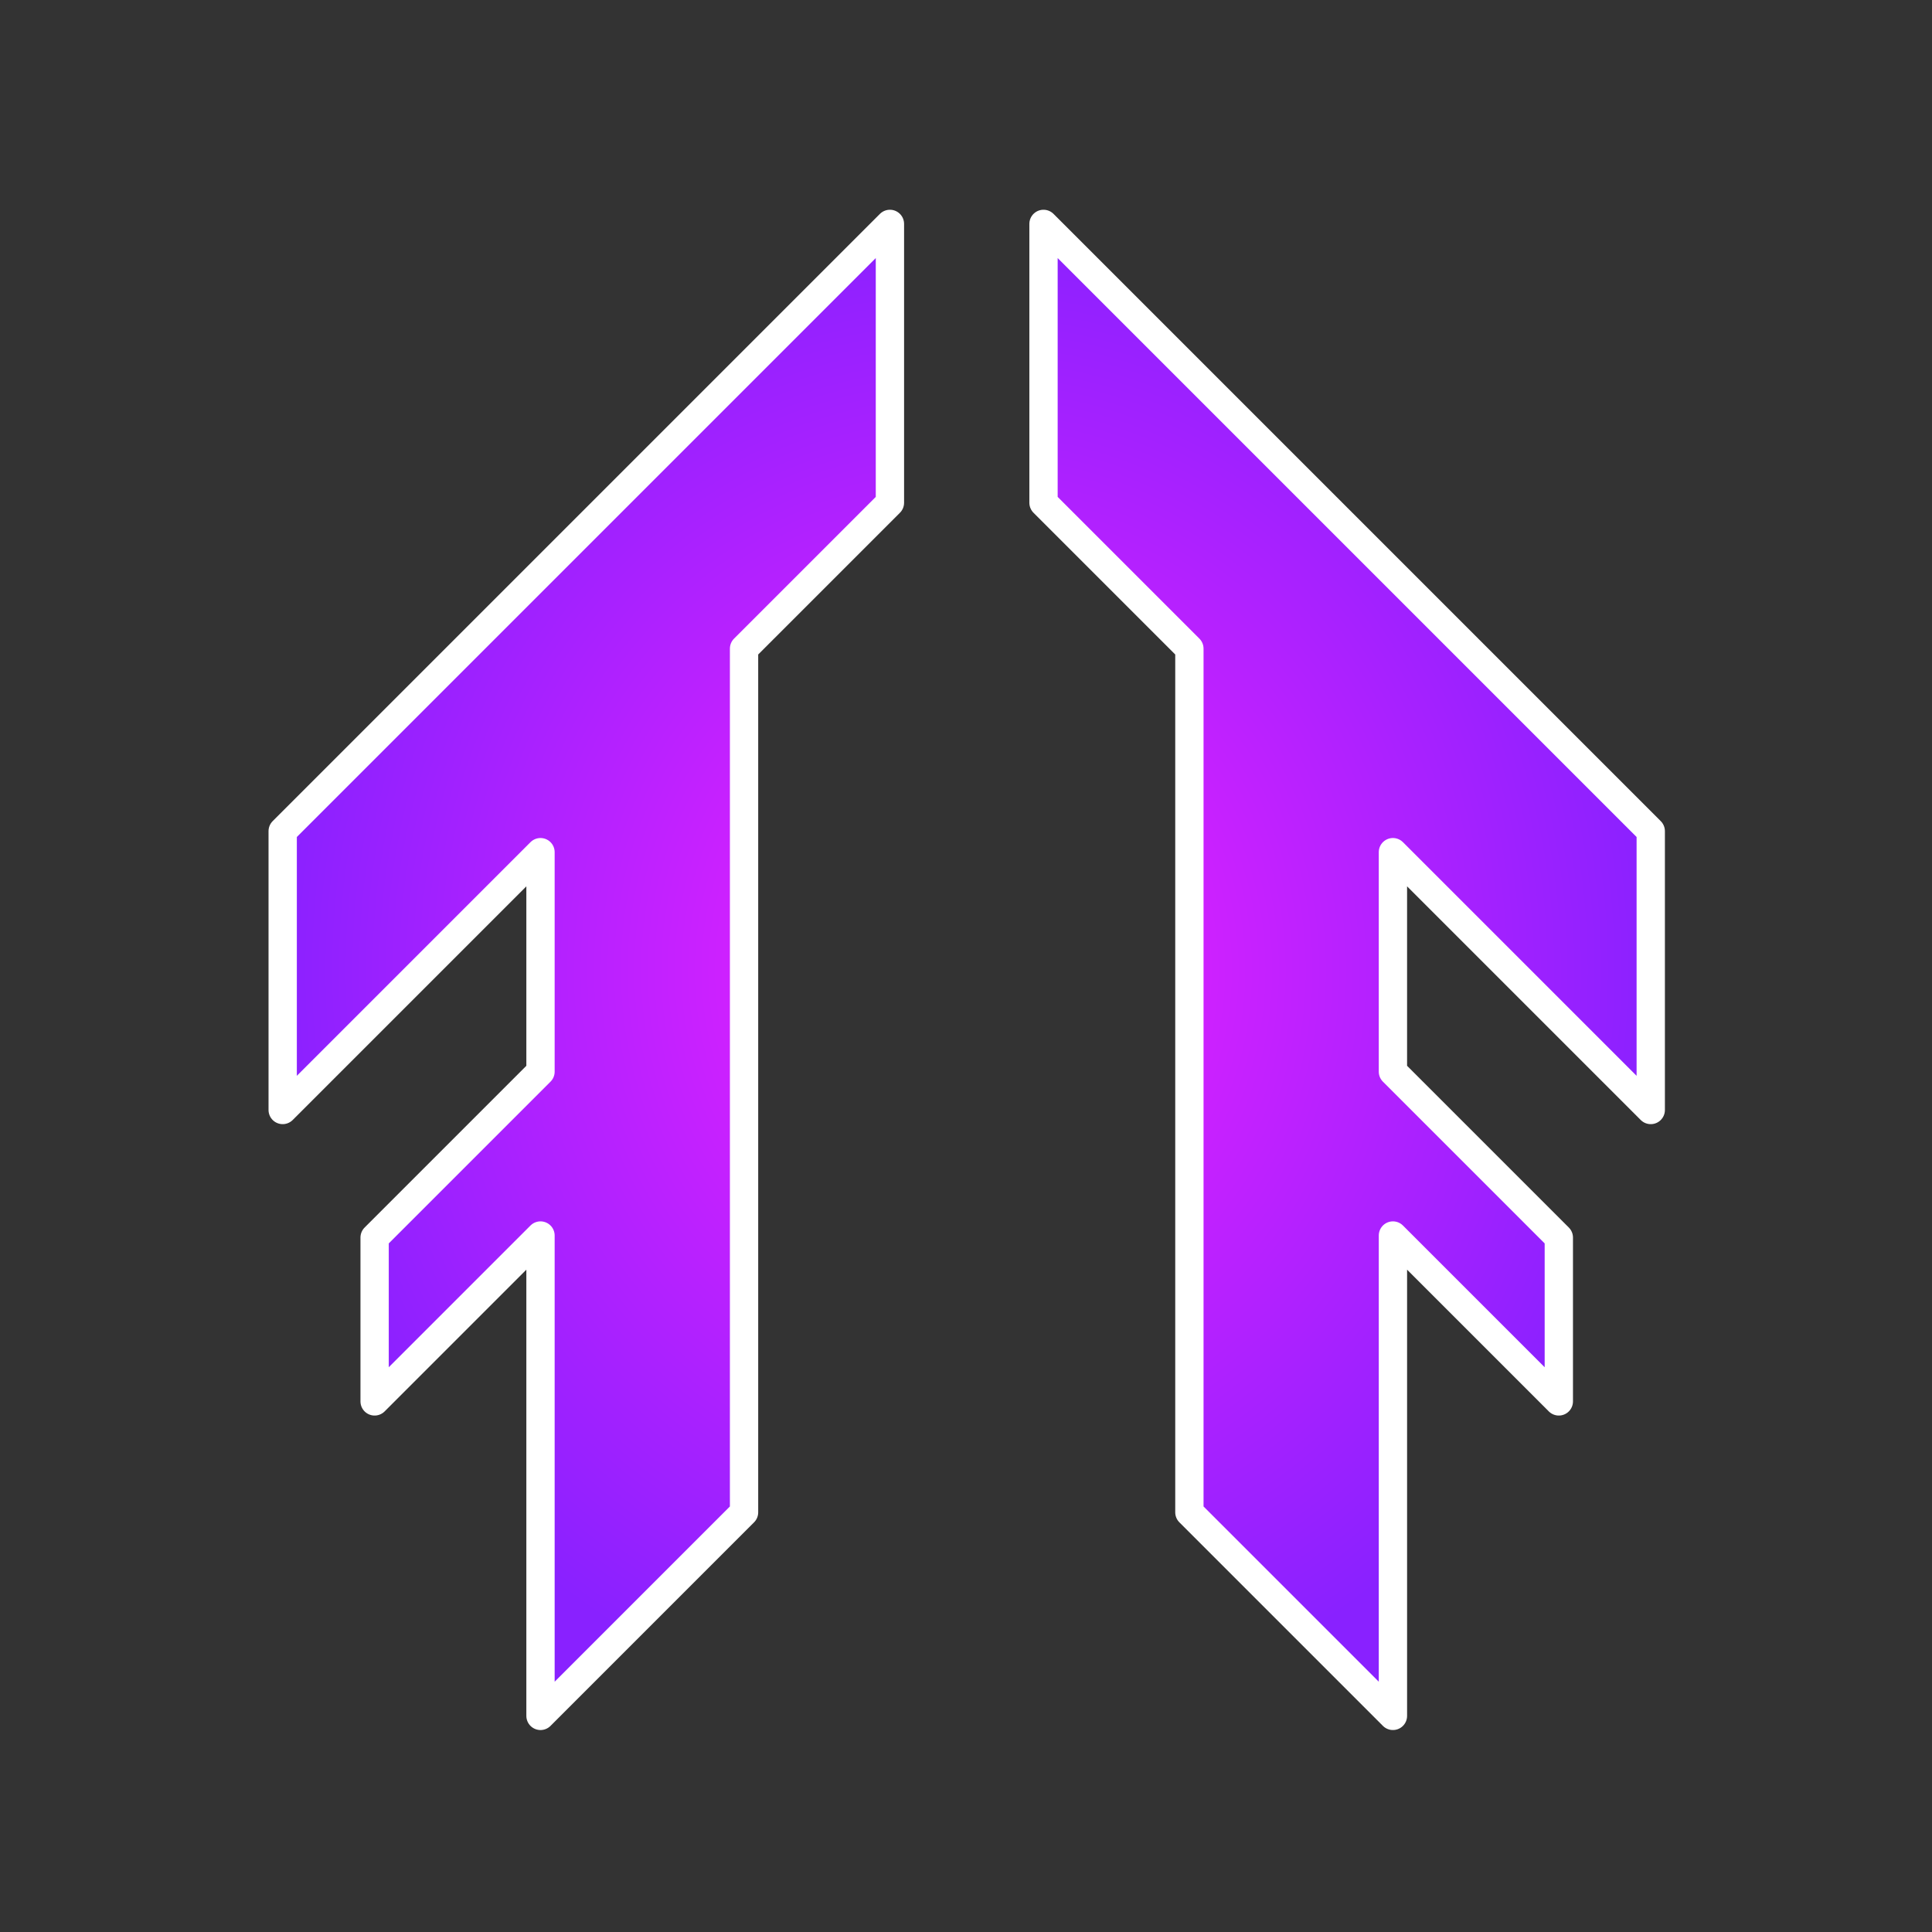 <?xml version="1.0" encoding="UTF-8" standalone="no"?>
<!-- Created with Inkscape (http://www.inkscape.org/) -->

<svg
   width="1024"
   height="1024"
   viewBox="0 0 270.933 270.933"
   version="1.1"
   id="svg1"
   xml:space="preserve"
   inkscape:version="1.4 (86a8ad7, 2024-10-11)"
   sodipodi:docname="Logo_Degree_WOutline.svg"
   xmlns:inkscape="http://www.inkscape.org/namespaces/inkscape"
   xmlns:sodipodi="http://sodipodi.sourceforge.net/DTD/sodipodi-0.dtd"
   xmlns:xlink="http://www.w3.org/1999/xlink"
   xmlns="http://www.w3.org/2000/svg"
   xmlns:svg="http://www.w3.org/2000/svg"><rect x="0" y="0" width="270.933" height="270.933" fill="#333333" stroke="none"/><sodipodi:namedview
     id="namedview1"
     pagecolor="#505050"
     bordercolor="#eeeeee"
     borderopacity="1"
     inkscape:showpageshadow="0"
     inkscape:pageopacity="0"
     inkscape:pagecheckerboard="0"
     inkscape:deskcolor="#505050"
     inkscape:document-units="mm"
     inkscape:zoom="0.50835204"
     inkscape:cx="347.20034"
     inkscape:cy="549.81583"
     inkscape:window-width="1920"
     inkscape:window-height="1009"
     inkscape:window-x="-8"
     inkscape:window-y="421"
     inkscape:window-maximized="1"
     inkscape:current-layer="svg1" /><defs
     id="defs1"><linearGradient
       id="linearGradient23"
       inkscape:collect="always"><stop
         style="stop-color:#f121ff;stop-opacity:1;"
         offset="0"
         id="stop23" /><stop
         style="stop-color:#8921ff;stop-opacity:1;"
         offset="1"
         id="stop24" /></linearGradient><radialGradient
       inkscape:collect="always"
       xlink:href="#linearGradient23"
       id="radialGradient24"
       cx="135.567"
       cy="136.012"
       fx="135.567"
       fy="136.012"
       r="97.909"
       gradientTransform="matrix(1,0,0,1.089,0,-12.069)"
       gradientUnits="userSpaceOnUse" /></defs><path
     id="path1"
     style="display:inline;fill:url(#radialGradient24);stroke:#ffffff;stroke-width:3.969;stroke-linecap:round;stroke-linejoin:round;stroke-dasharray:none;paint-order:fill markers stroke;stroke-opacity:1;fill-opacity:1;stroke-dashoffset:0"
     inkscape:label="Logo"
     d="M 124.798,31.398 39.642,116.554 v 39.105 L 75.797,119.504 V 150.284 L 52.534,173.547 v 22.978 l 23.263,-23.263 v 67.364 L 104.341,212.081 V 90.96 l 20.457,-20.457 z m 21.538,0 v 39.105 l 20.457,20.457 V 212.081 l 28.544,28.545 v -67.364 l 23.263,23.263 V 173.547 L 195.336,150.284 v -30.78 l 36.156,36.156 v -39.105 z" /></svg>
